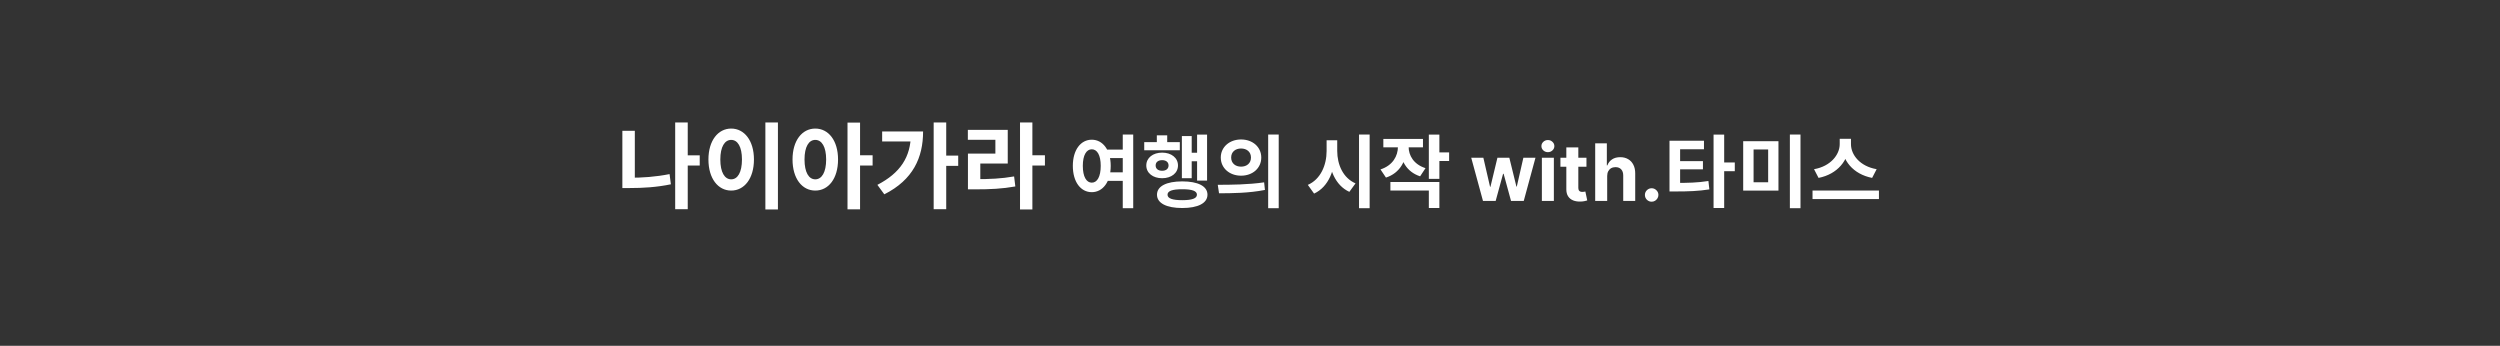 <svg width="347" height="48" viewBox="0 0 347 48" fill="none" xmlns="http://www.w3.org/2000/svg">
<rect x="0" y="0" width="347" height="48" fill="#333333" stroke="none"/>
<mask id="mask0_46_74" style="mask-type:luminance" maskUnits="userSpaceOnUse" x="1" y="0" width="345" height="47">
<path d="M346 0H1V47H346V0Z" fill="white"/>
</mask>
<g mask="url(#mask0_46_74)">
<mask id="mask1_46_74" style="mask-type:luminance" maskUnits="userSpaceOnUse" x="1" y="0" width="345" height="47">
<path d="M346 0H1V47H346V0Z" fill="white"/>
</mask>
<g mask="url(#mask1_46_74)">
<path d="M95.003 21.563H97.122V22.98H95.003V21.563ZM93.716 17H95.458V29.038H93.716V17ZM86.384 18.157H88.113V25.632H86.384V18.157ZM86.384 24.67H87.424C89.14 24.67 90.999 24.553 92.936 24.163L93.118 25.58C91.129 25.996 89.192 26.1 87.424 26.1H86.384V24.67ZM106.234 17H107.976V29.077H106.234V17ZM101.489 17.845C103.309 17.845 104.648 19.509 104.648 22.135C104.648 24.787 103.309 26.451 101.489 26.451C99.669 26.451 98.33 24.787 98.33 22.135C98.33 19.509 99.669 17.845 101.489 17.845ZM101.489 19.418C100.592 19.418 99.981 20.367 99.981 22.135C99.981 23.929 100.592 24.891 101.489 24.891C102.386 24.891 102.984 23.929 102.984 22.135C102.984 20.367 102.386 19.418 101.489 19.418ZM113.162 17.845C114.995 17.845 116.321 19.509 116.321 22.135C116.321 24.787 114.995 26.451 113.162 26.451C111.329 26.451 110.003 24.787 110.003 22.135C110.003 19.509 111.329 17.845 113.162 17.845ZM113.162 19.418C112.265 19.418 111.667 20.367 111.667 22.135C111.667 23.929 112.265 24.891 113.162 24.891C114.059 24.891 114.67 23.929 114.67 22.135C114.67 20.367 114.059 19.418 113.162 19.418ZM117.634 17.013H119.376V29.051H117.634V17.013ZM118.986 21.55H121.118V22.98H118.986V21.55ZM129.593 17H131.335V29.038H129.593V17ZM130.88 21.602H132.999V23.019H130.88V21.602ZM126.434 18.248H128.124C128.124 21.862 126.746 24.956 122.742 26.971L121.78 25.658C124.939 24.02 126.434 21.81 126.434 18.547V18.248ZM122.443 18.248H127.318V19.639H122.443V18.248ZM141.578 17H143.294V29.077H141.578V17ZM142.904 21.55H145.036V22.98H142.904V21.55ZM134.35 24.865H135.364C137.405 24.865 138.991 24.8 140.759 24.488L140.928 25.879C139.108 26.204 137.457 26.282 135.364 26.282H134.35V24.865ZM134.337 18.027H139.875V22.694H136.066V25.398H134.35V21.316H138.159V19.405H134.337V18.027ZM153.298 20.766H156.07V21.943H153.298V20.766ZM153.298 23.923H156.07V25.1H153.298V23.923ZM151.538 19.391C153.056 19.391 154.167 20.799 154.167 23.021C154.167 25.265 153.056 26.673 151.538 26.673C150.009 26.673 148.909 25.265 148.909 23.021C148.909 20.799 150.009 19.391 151.538 19.391ZM151.538 20.722C150.801 20.722 150.295 21.525 150.295 23.021C150.295 24.539 150.801 25.353 151.538 25.353C152.286 25.353 152.781 24.539 152.781 23.021C152.781 21.525 152.286 20.722 151.538 20.722ZM155.839 18.676H157.291V28.895H155.839V18.676ZM166.156 18.687H167.542V25.067H166.156V18.687ZM164.913 21.195H166.541V22.383H164.913V21.195ZM164.044 18.885H165.408V24.737H164.044V18.885ZM158.819 19.732H163.758V20.854H158.819V19.732ZM161.305 21.184C162.581 21.184 163.505 21.91 163.505 22.966C163.505 24.022 162.581 24.737 161.305 24.737C160.029 24.737 159.105 24.022 159.105 22.966C159.105 21.91 160.029 21.184 161.305 21.184ZM161.305 22.229C160.766 22.229 160.403 22.493 160.403 22.966C160.403 23.439 160.766 23.703 161.305 23.703C161.833 23.703 162.196 23.439 162.196 22.966C162.196 22.493 161.833 22.229 161.305 22.229ZM160.568 18.786H162.009V20.502H160.568V18.786ZM164.099 25.177C166.277 25.177 167.597 25.837 167.597 27.025C167.597 28.202 166.277 28.873 164.099 28.873C161.91 28.873 160.59 28.202 160.59 27.025C160.59 25.837 161.91 25.177 164.099 25.177ZM164.099 26.266C162.735 26.266 162.053 26.497 162.053 27.025C162.053 27.542 162.735 27.784 164.099 27.784C165.452 27.784 166.134 27.542 166.134 27.025C166.134 26.497 165.452 26.266 164.099 26.266ZM172.26 19.358C173.866 19.358 175.065 20.403 175.065 21.866C175.065 23.34 173.866 24.385 172.26 24.385C170.665 24.385 169.444 23.34 169.444 21.866C169.444 20.403 170.665 19.358 172.26 19.358ZM172.26 20.612C171.479 20.612 170.885 21.074 170.885 21.866C170.885 22.669 171.479 23.131 172.26 23.131C173.041 23.131 173.635 22.669 173.635 21.866C173.635 21.074 173.041 20.612 172.26 20.612ZM176.022 18.676H177.485V28.895H176.022V18.676ZM169.202 26.827L169.026 25.65C170.819 25.65 173.316 25.628 175.461 25.309L175.571 26.365C173.36 26.805 170.962 26.827 169.202 26.827ZM184.133 19.468H185.321V20.953C185.321 23.571 184.419 25.936 182.395 26.871L181.526 25.661C183.297 24.891 184.133 22.933 184.133 20.953V19.468ZM184.419 19.468H185.607V20.953C185.607 22.834 186.41 24.704 188.148 25.452L187.29 26.629C185.321 25.727 184.419 23.461 184.419 20.953V19.468ZM188.632 18.676H190.106V28.895H188.632V18.676ZM194.032 19.732H195.231V20.37C195.231 22.295 194.318 24.022 192.371 24.649L191.612 23.516C193.317 22.966 194.032 21.646 194.032 20.37V19.732ZM194.329 19.732H195.517V20.37C195.517 21.569 196.21 22.812 197.86 23.34L197.112 24.473C195.209 23.857 194.329 22.196 194.329 20.37V19.732ZM192.008 19.281H197.508V20.447H192.008V19.281ZM198.322 18.687H199.785V24.825H198.322V18.687ZM199.378 21.151H201.138V22.35H199.378V21.151ZM192.987 25.265H199.785V28.873H198.322V26.442H192.987V25.265ZM205.839 27.894L204.206 21.894H205.89L206.819 25.925H206.874L207.843 21.894H209.495L210.479 25.902H210.53L211.444 21.894H213.124L211.495 27.894H209.733L208.702 24.121H208.628L207.597 27.894H205.839ZM214.012 27.894V21.894H215.676V27.894H214.012ZM214.848 21.121C214.6 21.121 214.388 21.038 214.211 20.875C214.036 20.708 213.949 20.509 213.949 20.277C213.949 20.048 214.036 19.851 214.211 19.687C214.388 19.52 214.6 19.437 214.848 19.437C215.095 19.437 215.306 19.52 215.48 19.687C215.658 19.851 215.746 20.048 215.746 20.277C215.746 20.509 215.658 20.708 215.48 20.875C215.306 21.038 215.095 21.121 214.848 21.121ZM220.2 21.894V23.144H216.587V21.894H220.2ZM217.407 20.456H219.071V26.05C219.071 26.204 219.095 26.324 219.142 26.41C219.188 26.493 219.254 26.552 219.337 26.585C219.423 26.619 219.522 26.636 219.634 26.636C219.712 26.636 219.79 26.63 219.868 26.617C219.946 26.601 220.006 26.589 220.048 26.581L220.31 27.82C220.226 27.846 220.109 27.876 219.958 27.91C219.807 27.946 219.623 27.968 219.407 27.976C219.006 27.992 218.655 27.938 218.353 27.816C218.053 27.694 217.82 27.503 217.653 27.246C217.487 26.988 217.405 26.662 217.407 26.269V20.456ZM223.077 24.425V27.894H221.413V19.894H223.03V22.953H223.101C223.236 22.598 223.455 22.321 223.757 22.121C224.059 21.917 224.438 21.816 224.894 21.816C225.31 21.816 225.674 21.907 225.983 22.089C226.296 22.269 226.538 22.528 226.71 22.867C226.884 23.203 226.97 23.605 226.968 24.074V27.894H225.304V24.371C225.306 24.001 225.213 23.713 225.022 23.507C224.835 23.302 224.572 23.199 224.233 23.199C224.007 23.199 223.806 23.247 223.632 23.343C223.46 23.44 223.325 23.58 223.226 23.765C223.129 23.947 223.08 24.167 223.077 24.425ZM229.25 27.996C228.992 27.996 228.771 27.904 228.586 27.722C228.404 27.537 228.313 27.316 228.313 27.058C228.313 26.803 228.404 26.584 228.586 26.402C228.771 26.22 228.992 26.128 229.25 26.128C229.5 26.128 229.719 26.22 229.906 26.402C230.094 26.584 230.188 26.803 230.188 27.058C230.188 27.23 230.143 27.387 230.055 27.531C229.969 27.671 229.855 27.785 229.715 27.871C229.574 27.954 229.419 27.996 229.25 27.996ZM231.726 25.386H232.584C234.3 25.386 235.609 25.364 237.127 25.122L237.259 26.288C235.719 26.53 234.333 26.574 232.584 26.574H231.726V25.386ZM231.726 19.534H236.511V20.722H233.2V25.771H231.726V19.534ZM232.848 22.361H236.368V23.505H232.848V22.361ZM237.842 18.687H239.316V28.873H237.842V18.687ZM238.986 22.548H240.79V23.758H238.986V22.548ZM241.955 19.6H246.85V26.453H241.955V19.6ZM245.42 20.744H243.396V25.298H245.42V20.744ZM248.434 18.676H249.908V28.895H248.434V18.676ZM255.352 19.27H256.628V20.007C256.628 22.218 255.055 24.176 252.415 24.693L251.788 23.483C254.087 23.087 255.352 21.47 255.352 20.007V19.27ZM255.649 19.27H256.914V20.007C256.914 21.503 258.168 23.087 260.478 23.483L259.851 24.693C257.211 24.176 255.649 22.251 255.649 20.007V19.27ZM251.579 26.442H260.797V27.63H251.579V26.442Z" fill="white"/>
</g>
</g>
</svg>
